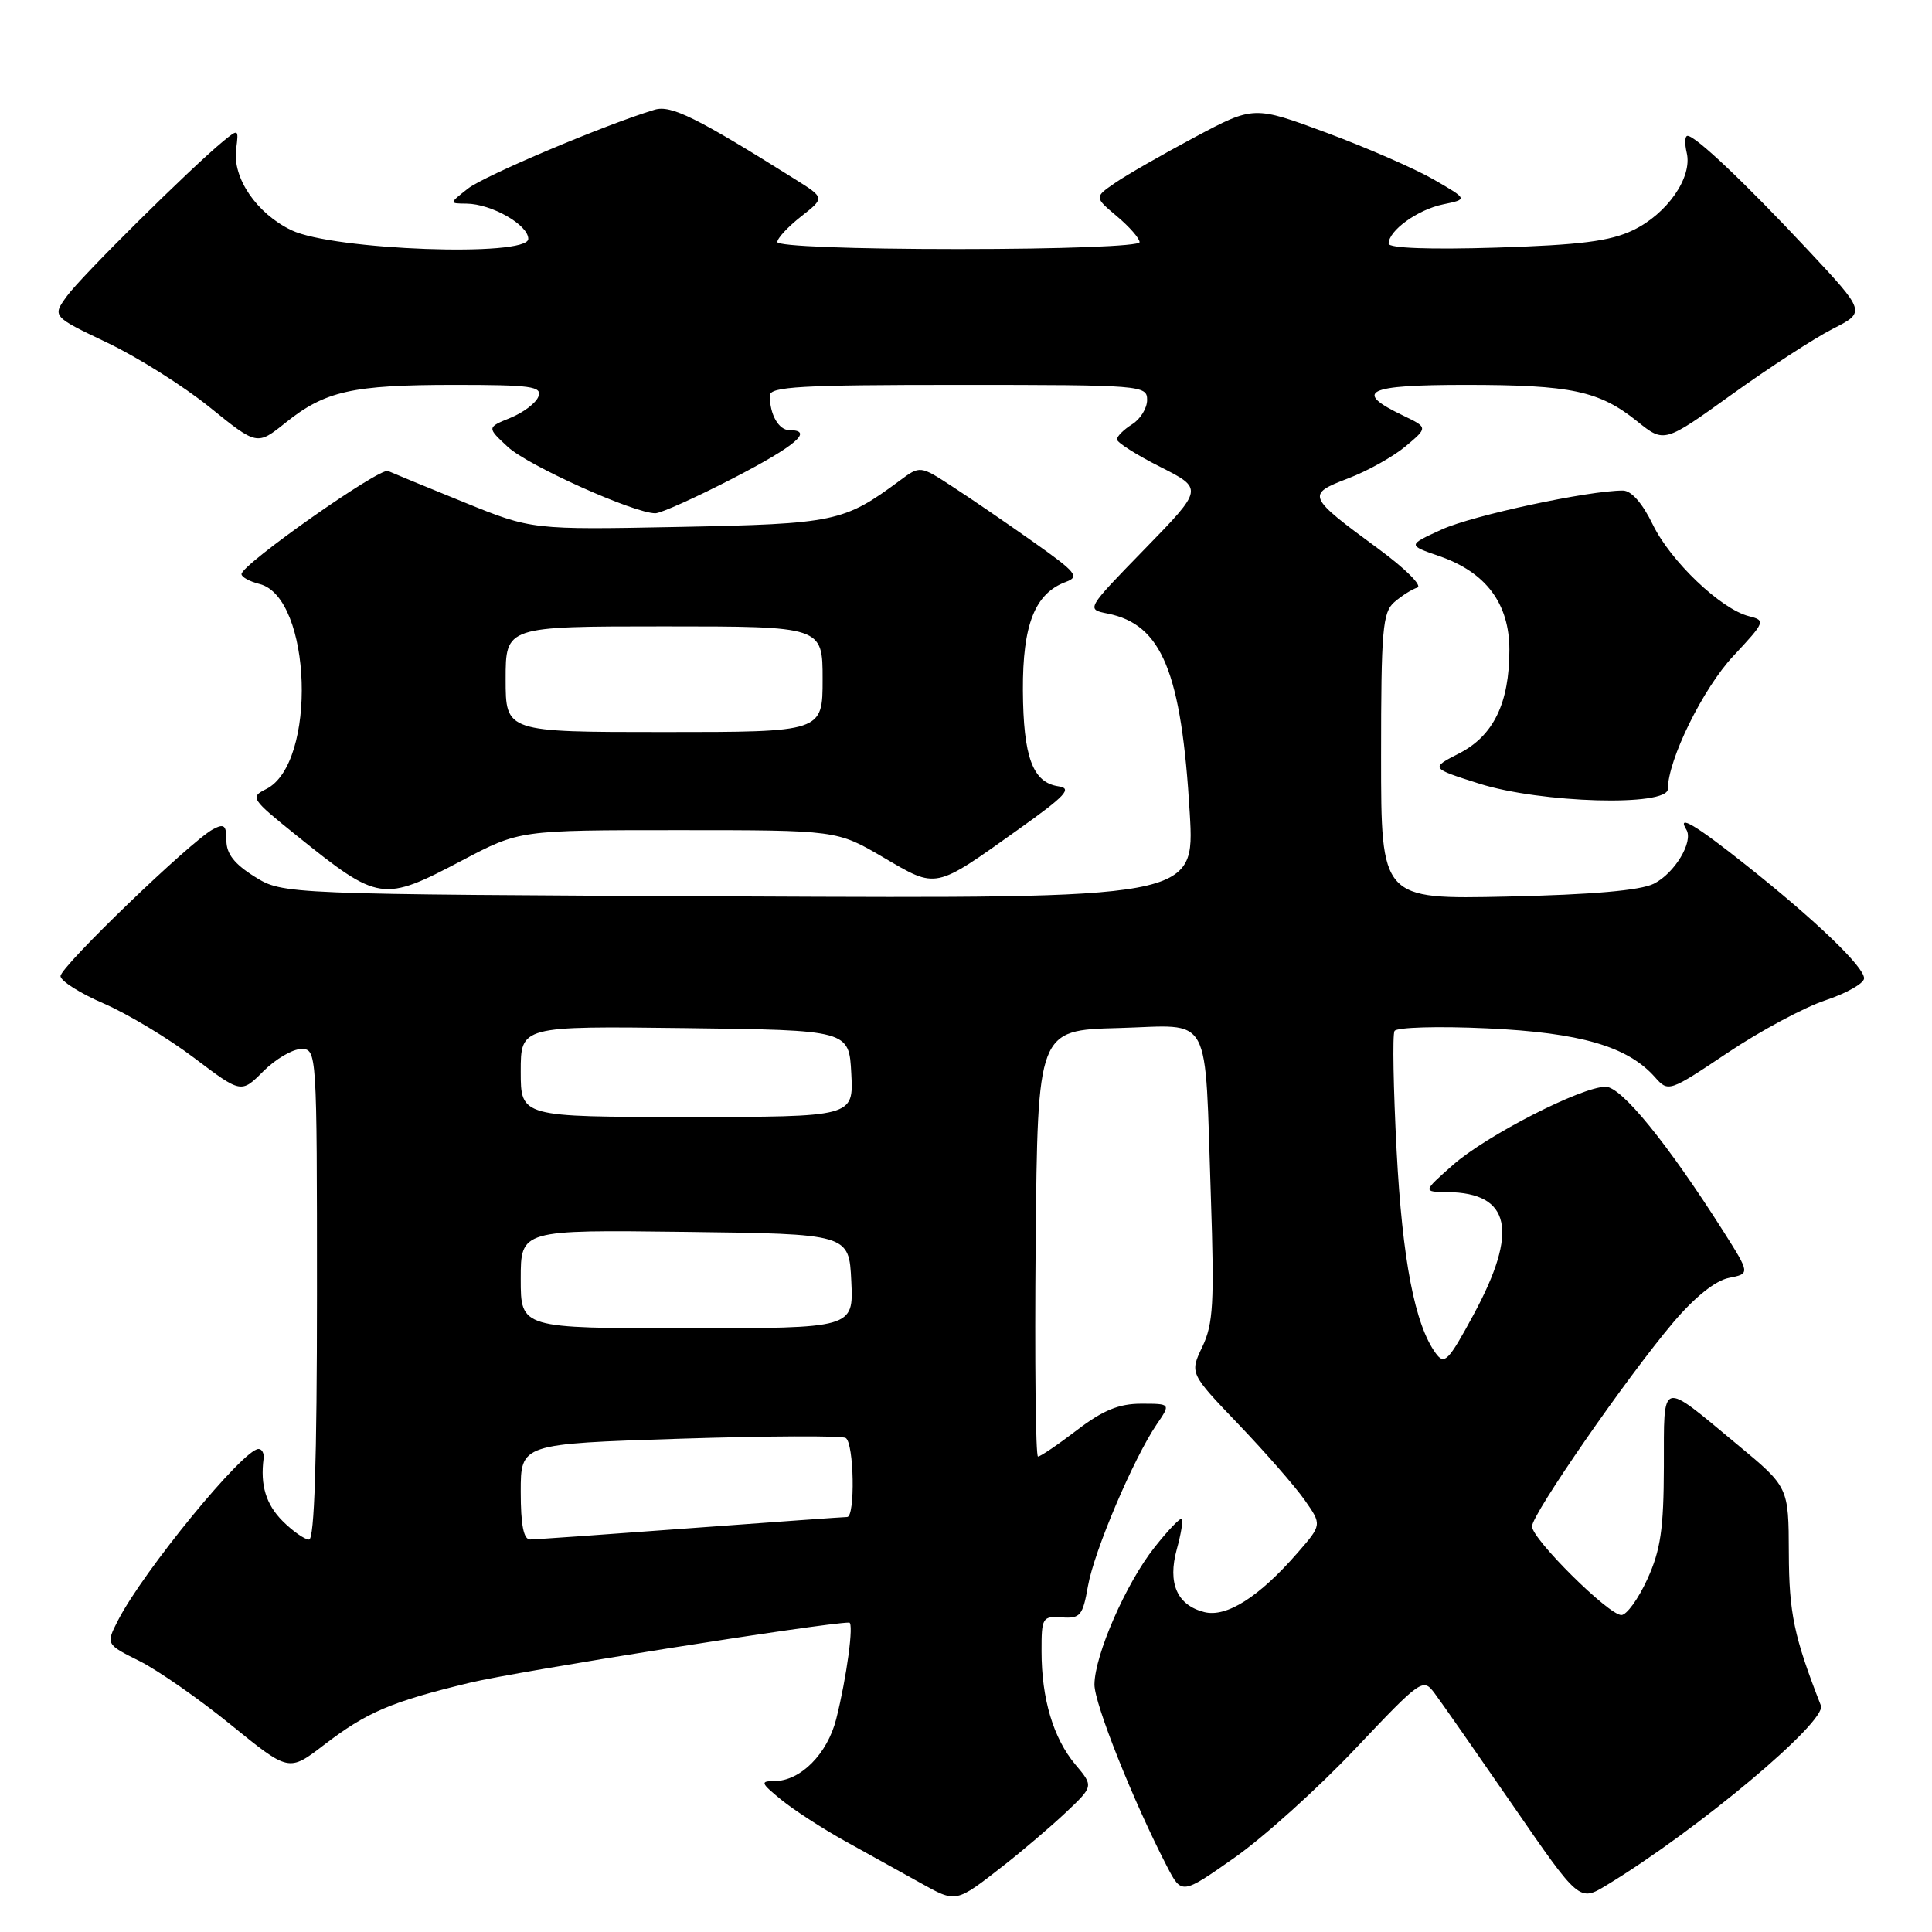 <?xml version="1.0" encoding="UTF-8" standalone="no"?>
<!DOCTYPE svg PUBLIC "-//W3C//DTD SVG 1.1//EN" "http://www.w3.org/Graphics/SVG/1.1/DTD/svg11.dtd" >
<svg xmlns="http://www.w3.org/2000/svg" xmlns:xlink="http://www.w3.org/1999/xlink" version="1.1" viewBox="0 0 256 256">
 <g >
 <path fill="currentColor"
d=" M 133.00 247.18 C 135.47 245.25 139.17 242.10 141.21 240.18 C 144.91 236.68 144.91 236.68 142.49 233.81 C 139.58 230.34 138.01 225.12 138.01 218.81 C 138.00 214.34 138.12 214.13 140.70 214.31 C 143.14 214.48 143.47 214.09 144.16 210.16 C 144.98 205.51 150.19 193.27 153.26 188.75 C 155.14 186.00 155.14 186.00 151.21 186.00 C 148.27 186.00 146.14 186.87 142.70 189.50 C 140.18 191.43 137.86 193.00 137.54 193.00 C 137.23 193.00 137.09 180.29 137.23 164.75 C 137.50 136.50 137.50 136.50 148.20 136.22 C 160.81 135.88 159.59 133.64 160.45 158.71 C 160.92 172.61 160.76 175.43 159.32 178.45 C 157.64 181.97 157.64 181.97 164.12 188.74 C 167.68 192.46 171.62 196.97 172.88 198.77 C 175.17 202.04 175.17 202.04 171.92 205.77 C 166.85 211.60 162.52 214.35 159.58 213.61 C 155.97 212.70 154.69 209.79 155.93 205.29 C 156.49 203.27 156.79 201.45 156.59 201.26 C 156.40 201.07 154.77 202.76 152.98 205.03 C 149.21 209.78 145.06 219.27 145.02 223.20 C 145.00 225.72 150.15 238.65 154.62 247.29 C 156.58 251.07 156.58 251.07 163.57 246.16 C 167.42 243.46 174.61 236.98 179.55 231.76 C 188.36 222.45 188.56 222.31 190.11 224.39 C 190.98 225.55 195.64 232.24 200.48 239.25 C 209.26 252.00 209.26 252.00 212.88 249.80 C 224.95 242.48 242.10 228.10 241.28 226.00 C 237.71 216.86 237.06 213.77 237.03 205.77 C 237.00 197.04 237.00 197.04 230.25 191.45 C 219.86 182.83 220.50 182.64 220.47 194.35 C 220.45 202.59 220.04 205.39 218.28 209.25 C 217.09 211.86 215.54 214.00 214.84 214.00 C 213.14 214.00 203.00 203.93 203.00 202.25 C 203.00 200.63 215.61 182.43 221.74 175.20 C 224.57 171.87 227.29 169.69 229.08 169.33 C 231.91 168.77 231.91 168.77 228.34 163.13 C 220.91 151.44 214.85 144.00 212.76 144.00 C 209.55 144.00 196.92 150.47 192.50 154.38 C 188.50 157.92 188.50 157.92 191.82 157.96 C 200.18 158.06 201.25 163.10 195.27 174.17 C 191.91 180.38 191.40 180.90 190.24 179.31 C 187.48 175.54 185.82 166.97 185.06 152.50 C 184.63 144.25 184.50 137.10 184.78 136.61 C 185.06 136.12 190.57 135.96 197.03 136.26 C 209.42 136.83 215.67 138.65 219.29 142.73 C 221.07 144.73 221.13 144.71 228.93 139.49 C 233.24 136.60 239.08 133.47 241.89 132.54 C 244.70 131.60 247.00 130.29 247.00 129.63 C 247.00 128.11 240.62 121.98 231.39 114.65 C 224.69 109.32 222.15 107.81 223.45 109.93 C 224.43 111.51 221.90 115.72 219.14 117.10 C 217.37 117.99 210.98 118.55 199.75 118.80 C 183.00 119.17 183.00 119.17 183.00 100.24 C 183.00 83.46 183.20 81.14 184.75 79.79 C 185.71 78.95 187.09 78.08 187.80 77.86 C 188.52 77.64 186.22 75.35 182.70 72.76 C 173.17 65.76 173.07 65.52 178.61 63.40 C 181.20 62.42 184.64 60.49 186.26 59.13 C 189.21 56.65 189.21 56.65 185.93 55.07 C 179.25 51.87 181.01 51.00 194.17 51.00 C 208.21 51.00 211.91 51.79 216.95 55.84 C 220.52 58.71 220.52 58.71 229.50 52.25 C 234.44 48.70 240.45 44.79 242.86 43.57 C 247.24 41.34 247.24 41.34 239.47 33.03 C 231.19 24.18 224.67 18.00 223.61 18.00 C 223.25 18.00 223.21 19.01 223.50 20.25 C 224.28 23.49 220.91 28.34 216.37 30.51 C 213.34 31.96 209.40 32.46 198.25 32.81 C 189.40 33.08 184.00 32.88 184.00 32.28 C 184.00 30.55 187.84 27.78 191.21 27.08 C 194.50 26.40 194.50 26.40 190.00 23.80 C 187.53 22.37 181.14 19.58 175.81 17.60 C 166.13 14.01 166.13 14.01 158.31 18.18 C 154.02 20.47 149.26 23.19 147.75 24.24 C 145.00 26.13 145.00 26.13 148.00 28.66 C 149.65 30.04 151.00 31.59 151.00 32.09 C 151.00 32.61 140.77 33.00 127.00 33.00 C 112.92 33.00 103.00 32.62 103.00 32.07 C 103.00 31.56 104.42 30.04 106.15 28.68 C 109.29 26.22 109.29 26.22 105.40 23.78 C 92.30 15.56 88.92 13.89 86.74 14.54 C 80.25 16.49 64.17 23.28 62.00 24.99 C 59.50 26.96 59.50 26.96 61.80 26.98 C 65.13 27.01 70.00 29.79 70.00 31.65 C 70.00 34.09 44.16 33.15 38.63 30.51 C 34.01 28.30 30.78 23.57 31.29 19.75 C 31.64 17.08 31.60 17.05 29.58 18.71 C 25.25 22.27 10.77 36.61 8.88 39.22 C 6.91 41.93 6.91 41.93 14.21 45.41 C 18.22 47.32 24.33 51.17 27.78 53.96 C 34.06 59.04 34.06 59.04 37.84 56.01 C 43.07 51.81 46.68 51.00 60.21 51.00 C 70.39 51.00 71.86 51.20 71.34 52.55 C 71.02 53.40 69.35 54.67 67.63 55.37 C 64.51 56.64 64.51 56.64 67.30 59.23 C 69.96 61.70 84.03 68.02 86.84 68.01 C 87.58 68.00 92.19 65.93 97.09 63.40 C 105.43 59.09 107.89 57.00 104.61 57.00 C 103.18 57.00 102.00 54.93 102.00 52.42 C 102.00 51.23 106.09 51.00 127.00 51.00 C 151.30 51.00 152.00 51.06 152.00 52.99 C 152.00 54.09 151.10 55.55 150.00 56.23 C 148.90 56.92 148.00 57.82 148.00 58.22 C 148.00 58.63 150.58 60.27 153.73 61.86 C 159.46 64.76 159.46 64.76 151.68 72.75 C 143.91 80.73 143.91 80.73 146.77 81.30 C 153.96 82.74 156.55 89.03 157.65 107.78 C 158.31 119.06 158.31 119.06 97.90 118.78 C 37.50 118.50 37.50 118.50 33.75 116.17 C 31.07 114.50 30.00 113.14 30.00 111.38 C 30.00 109.34 29.70 109.09 28.21 109.89 C 25.26 111.47 8.00 128.10 8.02 129.34 C 8.03 129.98 10.61 131.62 13.77 132.98 C 16.92 134.35 22.30 137.58 25.73 140.18 C 31.96 144.89 31.96 144.89 34.90 141.94 C 36.52 140.32 38.78 139.00 39.92 139.00 C 41.98 139.00 42.00 139.27 42.00 171.50 C 42.00 193.44 41.66 204.00 40.95 204.00 C 40.38 204.00 38.80 202.90 37.45 201.55 C 35.24 199.33 34.47 196.79 34.93 193.25 C 35.01 192.56 34.71 192.00 34.25 192.00 C 32.24 192.00 19.04 208.11 15.65 214.68 C 14.02 217.87 14.02 217.87 18.49 220.10 C 20.94 221.33 26.40 225.13 30.61 228.56 C 38.27 234.78 38.27 234.78 42.88 231.25 C 48.59 226.87 51.79 225.50 62.26 222.97 C 68.45 221.47 109.26 215.00 112.52 215.00 C 113.17 215.00 112.19 222.29 110.80 227.79 C 109.63 232.41 106.06 236.00 102.62 236.00 C 100.70 236.01 100.79 236.24 103.50 238.46 C 105.15 239.81 108.97 242.29 112.00 243.97 C 115.03 245.65 119.48 248.13 121.91 249.47 C 126.75 252.16 126.57 252.20 133.00 247.18 Z  M 61.26 114.00 C 68.85 110.00 68.85 110.00 89.87 110.00 C 110.89 110.00 110.89 110.00 117.05 113.61 C 124.20 117.80 123.74 117.89 135.00 109.86 C 141.23 105.42 142.12 104.45 140.25 104.19 C 136.84 103.69 135.59 100.32 135.54 91.46 C 135.50 82.76 137.13 78.63 141.22 77.11 C 143.10 76.42 142.64 75.85 136.91 71.80 C 133.39 69.31 128.57 66.01 126.21 64.48 C 121.92 61.68 121.92 61.68 119.21 63.69 C 111.80 69.17 110.64 69.41 89.98 69.82 C 70.47 70.20 70.47 70.20 61.48 66.55 C 56.54 64.55 52.02 62.68 51.42 62.41 C 50.32 61.91 32.00 74.80 32.00 76.07 C 32.00 76.46 33.07 77.05 34.38 77.38 C 41.33 79.12 42.04 101.19 35.26 104.56 C 33.11 105.63 33.27 105.86 39.26 110.68 C 50.24 119.51 50.68 119.57 61.26 114.00 Z  M 221.00 104.54 C 221.00 100.69 225.67 91.19 229.68 86.92 C 233.91 82.39 233.98 82.21 231.75 81.65 C 228.03 80.72 221.35 74.35 219.00 69.50 C 217.63 66.67 216.16 65.00 215.04 65.00 C 210.47 65.00 195.14 68.29 191.06 70.15 C 186.50 72.23 186.50 72.23 190.72 73.69 C 196.90 75.83 200.00 79.97 200.00 86.11 C 200.00 93.17 197.90 97.49 193.34 99.83 C 189.53 101.78 189.53 101.78 196.02 103.84 C 204.19 106.42 221.00 106.90 221.00 104.54 Z  M 69.00 197.66 C 69.00 191.32 69.00 191.32 90.06 190.64 C 101.65 190.27 111.55 190.22 112.06 190.54 C 113.17 191.22 113.34 201.00 112.25 201.01 C 111.84 201.01 102.50 201.68 91.50 202.49 C 80.50 203.31 70.94 203.98 70.25 203.99 C 69.38 204.00 69.00 202.07 69.00 197.66 Z  M 69.00 169.48 C 69.00 162.96 69.00 162.96 90.75 163.23 C 112.50 163.50 112.50 163.50 112.80 169.75 C 113.10 176.00 113.10 176.00 91.05 176.00 C 69.00 176.00 69.00 176.00 69.00 169.48 Z  M 69.00 141.98 C 69.00 135.96 69.00 135.96 90.75 136.23 C 112.50 136.50 112.50 136.50 112.80 142.25 C 113.10 148.00 113.10 148.00 91.05 148.00 C 69.00 148.00 69.00 148.00 69.00 141.98 Z  M 67.00 90.00 C 67.00 83.00 67.00 83.00 88.00 83.00 C 109.00 83.00 109.00 83.00 109.00 90.00 C 109.00 97.00 109.00 97.00 88.00 97.00 C 67.00 97.00 67.00 97.00 67.00 90.00 Z "/>
</g>
</svg>